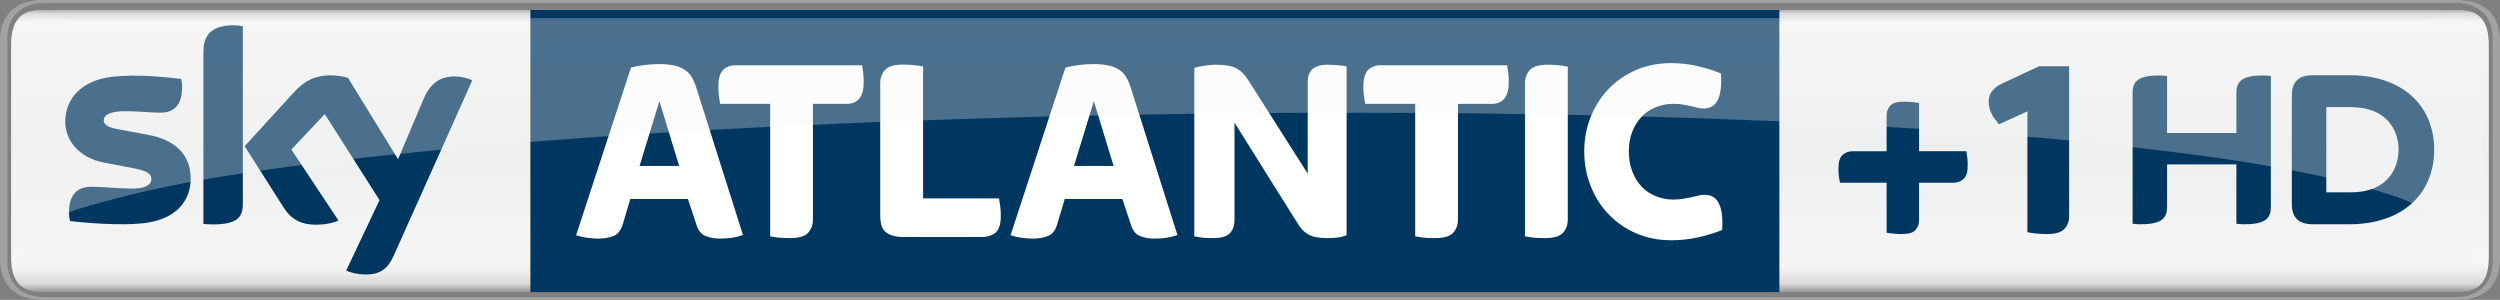 <svg xmlns="http://www.w3.org/2000/svg" height="71.967" width="600" viewBox="0 0 158.75 19.041"><rect x="0" y="0" width="158.75" height="19.041" fill="#808080" stroke="none"/><defs><linearGradient id="0" gradientUnits="userSpaceOnUse" gradientTransform="matrix(0 18.217 18.181 0 94.84.468)" x1="0" x2="1"><stop stop-color="#b4b2b1"/><stop stop-color="#e8e8e9" offset=".02"/><stop stop-color="#f9f9fa" offset=".052"/><stop stop-color="#f5f5f5" offset=".488"/><stop stop-color="#f9f9fa" offset=".895"/><stop stop-color="#f4f3f4" offset=".929"/><stop stop-color="#e8e8e9" offset=".964"/><stop stop-color="#b4b2b1" offset="1"/></linearGradient><linearGradient id="1" gradientUnits="userSpaceOnUse" x2="0" y1=".468" y2="18.685"><stop stop-color="#888685"/><stop stop-color="#d9d9da" offset=".02"/><stop stop-color="#f5f5f6" offset=".052"/><stop stop-color="#eeefef" offset=".488"/><stop stop-color="#f5f5f6" offset=".895"/><stop stop-color="#ebebec" offset=".929"/><stop stop-color="#d9d9da" offset=".964"/><stop stop-color="#888685" offset="1"/></linearGradient></defs><path d="m2.619.626c-1.414 0-1.915.83-1.915 2.224v13.474c0 1.385.501 2.223 1.915 2.223h153.51c1.41 0 1.91-.838 1.91-2.223v-13.474c0-1.394-.5-2.224-1.91-2.224-50.88 0-101.45 0-153.51 0" stroke-width="3.335" fill="url(#1)"/><g stroke-width=".882"><path fill="#003761" d="m112.99.635h-79.31v17.912h79.31z"/><path fill="#fff" d="m40.613 10.535h2.512l-1.253-4.112-1.259 4.112m-2.62 4.615c-.212 0-.456-.018-.729-.053-.274-.044-.503-.097-.681-.159l3.485-10.65c.302-.079.608-.132.917-.167.308-.035.591-.053.849-.053.371 0 .688.027.952.088.264.053.486.141.665.256.18.106.329.256.445.441.119.185.216.397.296.644l2.987 9.424c-.191.07-.42.132-.689.176-.27.035-.533.053-.789.053-.292 0-.575-.044-.848-.141-.274-.097-.474-.309-.598-.644l-.571-1.73h-3.66l-.486 1.633c-.123.388-.33.635-.621.732-.291.106-.599.15-.924.15"/><path fill="#003761" d="m12.11 11.303c0 1.535-1 2.656-3.041 2.876-1.475.159-3.611-.026-4.624-.141-.037-.167-.067-.37-.067-.529 0-1.35.726-1.65 1.404-1.65.706 0 1.819.115 2.645.115.909 0 1.186-.3 1.186-.6 0-.38-.367-.539-1.073-.68l-1.931-.37c-1.608-.309-2.466-1.421-2.466-2.603 0-1.429 1.016-2.629 3.01-2.85 1.509-.168 3.347.018 4.355.141.038.176.057.335.057.521 0 1.332-.706 1.624-1.386 1.624-.521 0-1.332-.097-2.259-.097-.941 0-1.332.256-1.332.574 0 .335.373.476.962.582l1.849.344c1.895.344 2.709 1.421 2.709 2.744m3.313 1.65c0 .821-.323 1.297-1.927 1.297-.214 0-.401-.018-.577-.035v-10.915c0-.829.281-1.694 1.903-1.694.205 0 .411.018.601.062v11.285m6.567 4.226c.21.106.642.239 1.185.247.932.027 1.442-.335 1.819-1.173l5-11.153c-.207-.115-.663-.238-1.037-.247-.643-.009-1.507.115-2.058 1.438l-1.62 3.821-3.179-5.171c-.205-.071-.705-.159-1.073-.159-1.119 0-1.747.415-2.398 1.121l-3.09 3.379 2.485 3.909c.461.715 1.065 1.077 2.047 1.077.644 0 1.178-.142 1.426-.265l-2.991-4.509 2.12-2.25 3.478 5.462-2.117 4.473"/></g><g stroke-width=".882" fill="#fff"><path d="m50.18 15.12c-.236 0-.468-.009-.695-.027-.231-.026-.425-.053-.58-.088v-8.409h-3.175c-.022-.132-.047-.291-.075-.468-.028-.185-.041-.388-.041-.626 0-.512.102-.865.31-1.068.207-.194.467-.291.78-.291h8.04c.022.132.046.291.068.468.022.185.034.388.034.626 0 .9-.365 1.359-1.093 1.359h-2.132v7.35c0 .327-.101.609-.301.83-.202.229-.584.344-1.143.344"/><path d="m57.39 15.05c-.313 0-.569-.035-.763-.106-.196-.062-.347-.159-.454-.273-.107-.115-.179-.256-.218-.424-.04-.168-.06-.353-.06-.538v-8.435c0-.318.101-.6.304-.829.2-.229.581-.344 1.142-.344.234 0 .466.009.696.035.23.027.422.053.579.088v8.373h4.819c.022.132.047.291.075.468.028.185.042.388.042.626 0 .53-.109.882-.327 1.077-.219.185-.518.282-.899.282h-4.936"/><path d="m68.2 10.535h2.512l-1.253-4.112-1.259 4.112m-2.62 4.615c-.212 0-.456-.018-.729-.053-.274-.044-.502-.097-.681-.159l3.485-10.65c.303-.079.609-.132.918-.167.307-.035.591-.053.849-.053.371 0 .687.027.951.088.264.053.486.141.665.256.181.106.329.256.446.441.119.185.216.397.296.644l2.986 9.424c-.19.07-.42.132-.689.176-.269.035-.533.053-.788.053-.292 0-.576-.044-.849-.141-.274-.097-.474-.309-.597-.644l-.571-1.73h-3.661l-.486 1.633c-.123.388-.329.635-.62.732-.292.106-.599.15-.925.15"/><path d="m77.03 15.12c-.224 0-.442-.009-.655-.027-.211-.026-.392-.053-.537-.088v-10.694c.169-.053.387-.106.655-.141.27-.035.497-.062.688-.062.615 0 1.062.079 1.342.238.282.159.516.388.706.688l3.812 5.992v-5.842c0-.15.02-.282.059-.415.038-.123.106-.238.2-.344.095-.097.229-.176.395-.229.169-.062.381-.088.638-.088.225 0 .439.018.647.035.207.027.383.044.53.071v10.712c-.157.079-.347.132-.571.158-.224.027-.442.036-.655.036-.528 0-.918-.071-1.176-.212-.258-.15-.47-.353-.638-.609l-4.079-6.512v6.23c0 .309-.096.573-.286.785-.191.212-.549.318-1.075.318"/><path d="m91.14 15.12c-.236 0-.468-.009-.697-.027-.229-.026-.423-.053-.578-.088v-8.409h-3.175c-.022-.132-.048-.291-.075-.468-.028-.185-.043-.388-.043-.626 0-.512.104-.865.312-1.068.206-.194.466-.291.78-.291h8.04c.022.132.044.291.068.468.021.185.033.388.033.626 0 .9-.365 1.359-1.092 1.359h-2.133v7.35c0 .327-.101.609-.301.83-.202.229-.583.344-1.142.344"/><path d="m98.11 15.12c-.235 0-.467-.009-.696-.027-.229-.026-.424-.053-.579-.088v-9.723c0-.318.099-.6.302-.829.202-.229.581-.344 1.142-.344.234 0 .466.018.696.035.23.027.423.053.579.088v9.714c0 .327-.101.609-.301.83-.203.229-.583.344-1.143.344"/><path d="m106.12 15.256c-.79 0-1.53-.141-2.2-.432-.67-.283-1.25-.68-1.74-1.183-.5-.503-.88-1.103-1.16-1.8-.28-.688-.42-1.438-.42-2.241 0-.785.14-1.518.42-2.206.28-.679.66-1.271 1.16-1.782.49-.503 1.07-.891 1.74-1.182.67-.282 1.41-.423 2.2-.423.57 0 1.13.062 1.66.185.54.123 1.04.282 1.5.468.1 1.491-.26 2.232-1.09 2.232-.15 0-.28-.018-.41-.053-.12-.026-.25-.062-.4-.097s-.31-.071-.49-.097c-.18-.035-.39-.053-.63-.053-.4 0-.76.071-1.11.212-.35.141-.65.335-.9.6s-.45.582-.6.953c-.14.362-.22.776-.22 1.244 0 .476.08.909.22 1.288.15.38.35.706.6.971.25.256.55.459.9.6s.71.212 1.11.212c.24 0 .46-.018.65-.053.19-.036.36-.071.51-.097.15-.036.3-.071.43-.106.14-.036.27-.044.42-.044.82 0 1.18.741 1.09 2.232-.46.185-.97.344-1.53.468-.57.123-1.14.185-1.71.185"/></g><g fill="#003761"><path stroke-width=".882" d="m142.01 8.444v-2.532c0-.688.28-1.121 1.69-1.121.18 0 .33.009.5.035v8.303c0 .68-.27 1.112-1.69 1.112-.17 0-.32-.009-.5-.035v-3.768h-4.4v2.691c0 .68-.28 1.112-1.7 1.112-.17 0-.32-.009-.49-.035v-8.294c0-.688.27-1.121 1.69-1.121.17 0 .32.009.5.035v3.618h4.4m12.56 1.059c0-2.815-2.03-4.729-5.4-4.729h-2.28c-1.1 0-1.36.574-1.36 1.341v6.803c0 .732.26 1.323 1.36 1.323h2.28c3.37 0 5.4-1.915 5.4-4.738m-6.85 2.709v-5.409h1.58c2.21 0 3.01 1.421 3.01 2.7 0 1.288-.8 2.709-3.01 2.709h-1.58"/><g stroke-width="2.808"><path d="m120.78 14.861c-.19 0-.37-.006-.54-.025s-.32-.031-.44-.056v-3.178h-2.96c-.03-.107-.04-.238-.07-.382-.02-.151-.03-.32-.03-.514 0-.414.09-.702.26-.865.18-.157.39-.238.64-.238h2.16v-2.269c0-.251.08-.458.23-.627.16-.163.45-.251.86-.251.18 0 .36.013.53.025.17.019.31.038.44.056v3.065h3c.02.107.05.232.06.376.02.15.03.319.03.52 0 .414-.08.696-.26.859-.17.162-.39.244-.64.244h-2.19v2.382c0 .25-.08.457-.23.626-.15.17-.44.251-.85.251"/><path d="m129.98 14.861c-.23 0-.45-.013-.67-.031-.23-.025-.42-.05-.57-.082v-7.677l-1.81.821c-.08-.113-.17-.232-.28-.357-.1-.138-.18-.295-.26-.489-.07-.201-.11-.395-.11-.589 0-.257.07-.483.21-.664.14-.188.34-.338.59-.464l2.4-1.122h1.91v9.514c0 .314-.09.583-.29.803-.2.225-.57.338-1.12.338"/></g></g><path opacity=".3" d="m2.804.918c-1.414 0-1.96.503-1.96 1.977l-.002 12.715c0 .794.047 1.323.184 1.323.047-.247.09-1.464 1.614-2.585.526-.353 1.268-.706 2.209-1.041 3.147-.953 6.14-1.588 8.756-2.02.318-.053.643-.106.916-.15.995-.15 1.998-.3 2.841-.423.367-.044.746-.097 1.06-.141 1.037-.133 2.085-.265 2.967-.371 1.298-.15 2.606-.291 3.708-.406 1.049-.106 2.11-.212 3-.3.263-.018.532-.044.758-.071 1.03-.088 2.071-.176 2.948-.256 4.081-.353 8.098-.626 11.985-.838.974-.062 1.949-.115 2.94-.168.41-.018.831-.044 1.184-.062.966-.044 1.951-.097 2.932-.141 1.472-.071 2.958-.132 4.459-.194 1.023-.044 2.05-.079 3.084-.115 1.599-.062 3.208-.115 4.833-.159 1.073-.035 2.164-.062 3.084-.088 3.187-.071 6.424-.141 9.152-.176.998-.009 2.01-.027 2.867-.035h.532c1.031-.009 2.083-.018 2.965-.027 1.388 0 2.799-.009 3.989-.009 1.846.009 3.746.009 5.406.018.964.009 1.943.018 2.769.027.974.018 1.964.027 2.798.044 1.657.018 3.303.053 4.943.088 1.03.027 2.06.053 3.08.08 1.62.044 3.22.097 4.8.159 1.08.035 2.17.079 3.09.115.52.027 1.06.053 1.51.071 1.17.053 2.37.115 3.37.168 3.58.203 7.24.432 10.34.679v.009c1.46.115 2.88.238 4.26.379 3.41.362 6.94.759 9.95 1.227 1.35.211 2.73.458 3.99.706 1.38.273 2.64.564 3.78.873.93.265 1.88.547 2.68.838 1.15.512 2.42 1.01 3.29 1.712 1.37 1.2 1.56 2.338 1.61 2.585.14 0 .19-.529.19-1.323l-.001-12.715c0-1.473-.54-1.976-1.96-1.976-.48 0-.95.23-1.59.23h-149.71c-.639 0-1.117-.229-1.596-.229" stroke-width=".939" fill="url(#0)"/><path d="m2.733 0c-2.096 0-2.733 1.306-2.733 2.612v13.826c0 1.306.638 2.603 2.736 2.603h153.27c2.1 0 2.74-1.297 2.74-2.603v-13.826c0-1.306-.64-2.612-2.74-2.612zm.1.176h153.09c1.41 0 2.36.839 2.36 2.224v14.25c0 1.385-.95 2.223-2.36 2.223h-153.09c-1.411 0-2.364-.839-2.364-2.223v-14.25c0-1.385.954-2.224 2.367-2.224z" fill="#a1a2a2"/></svg>